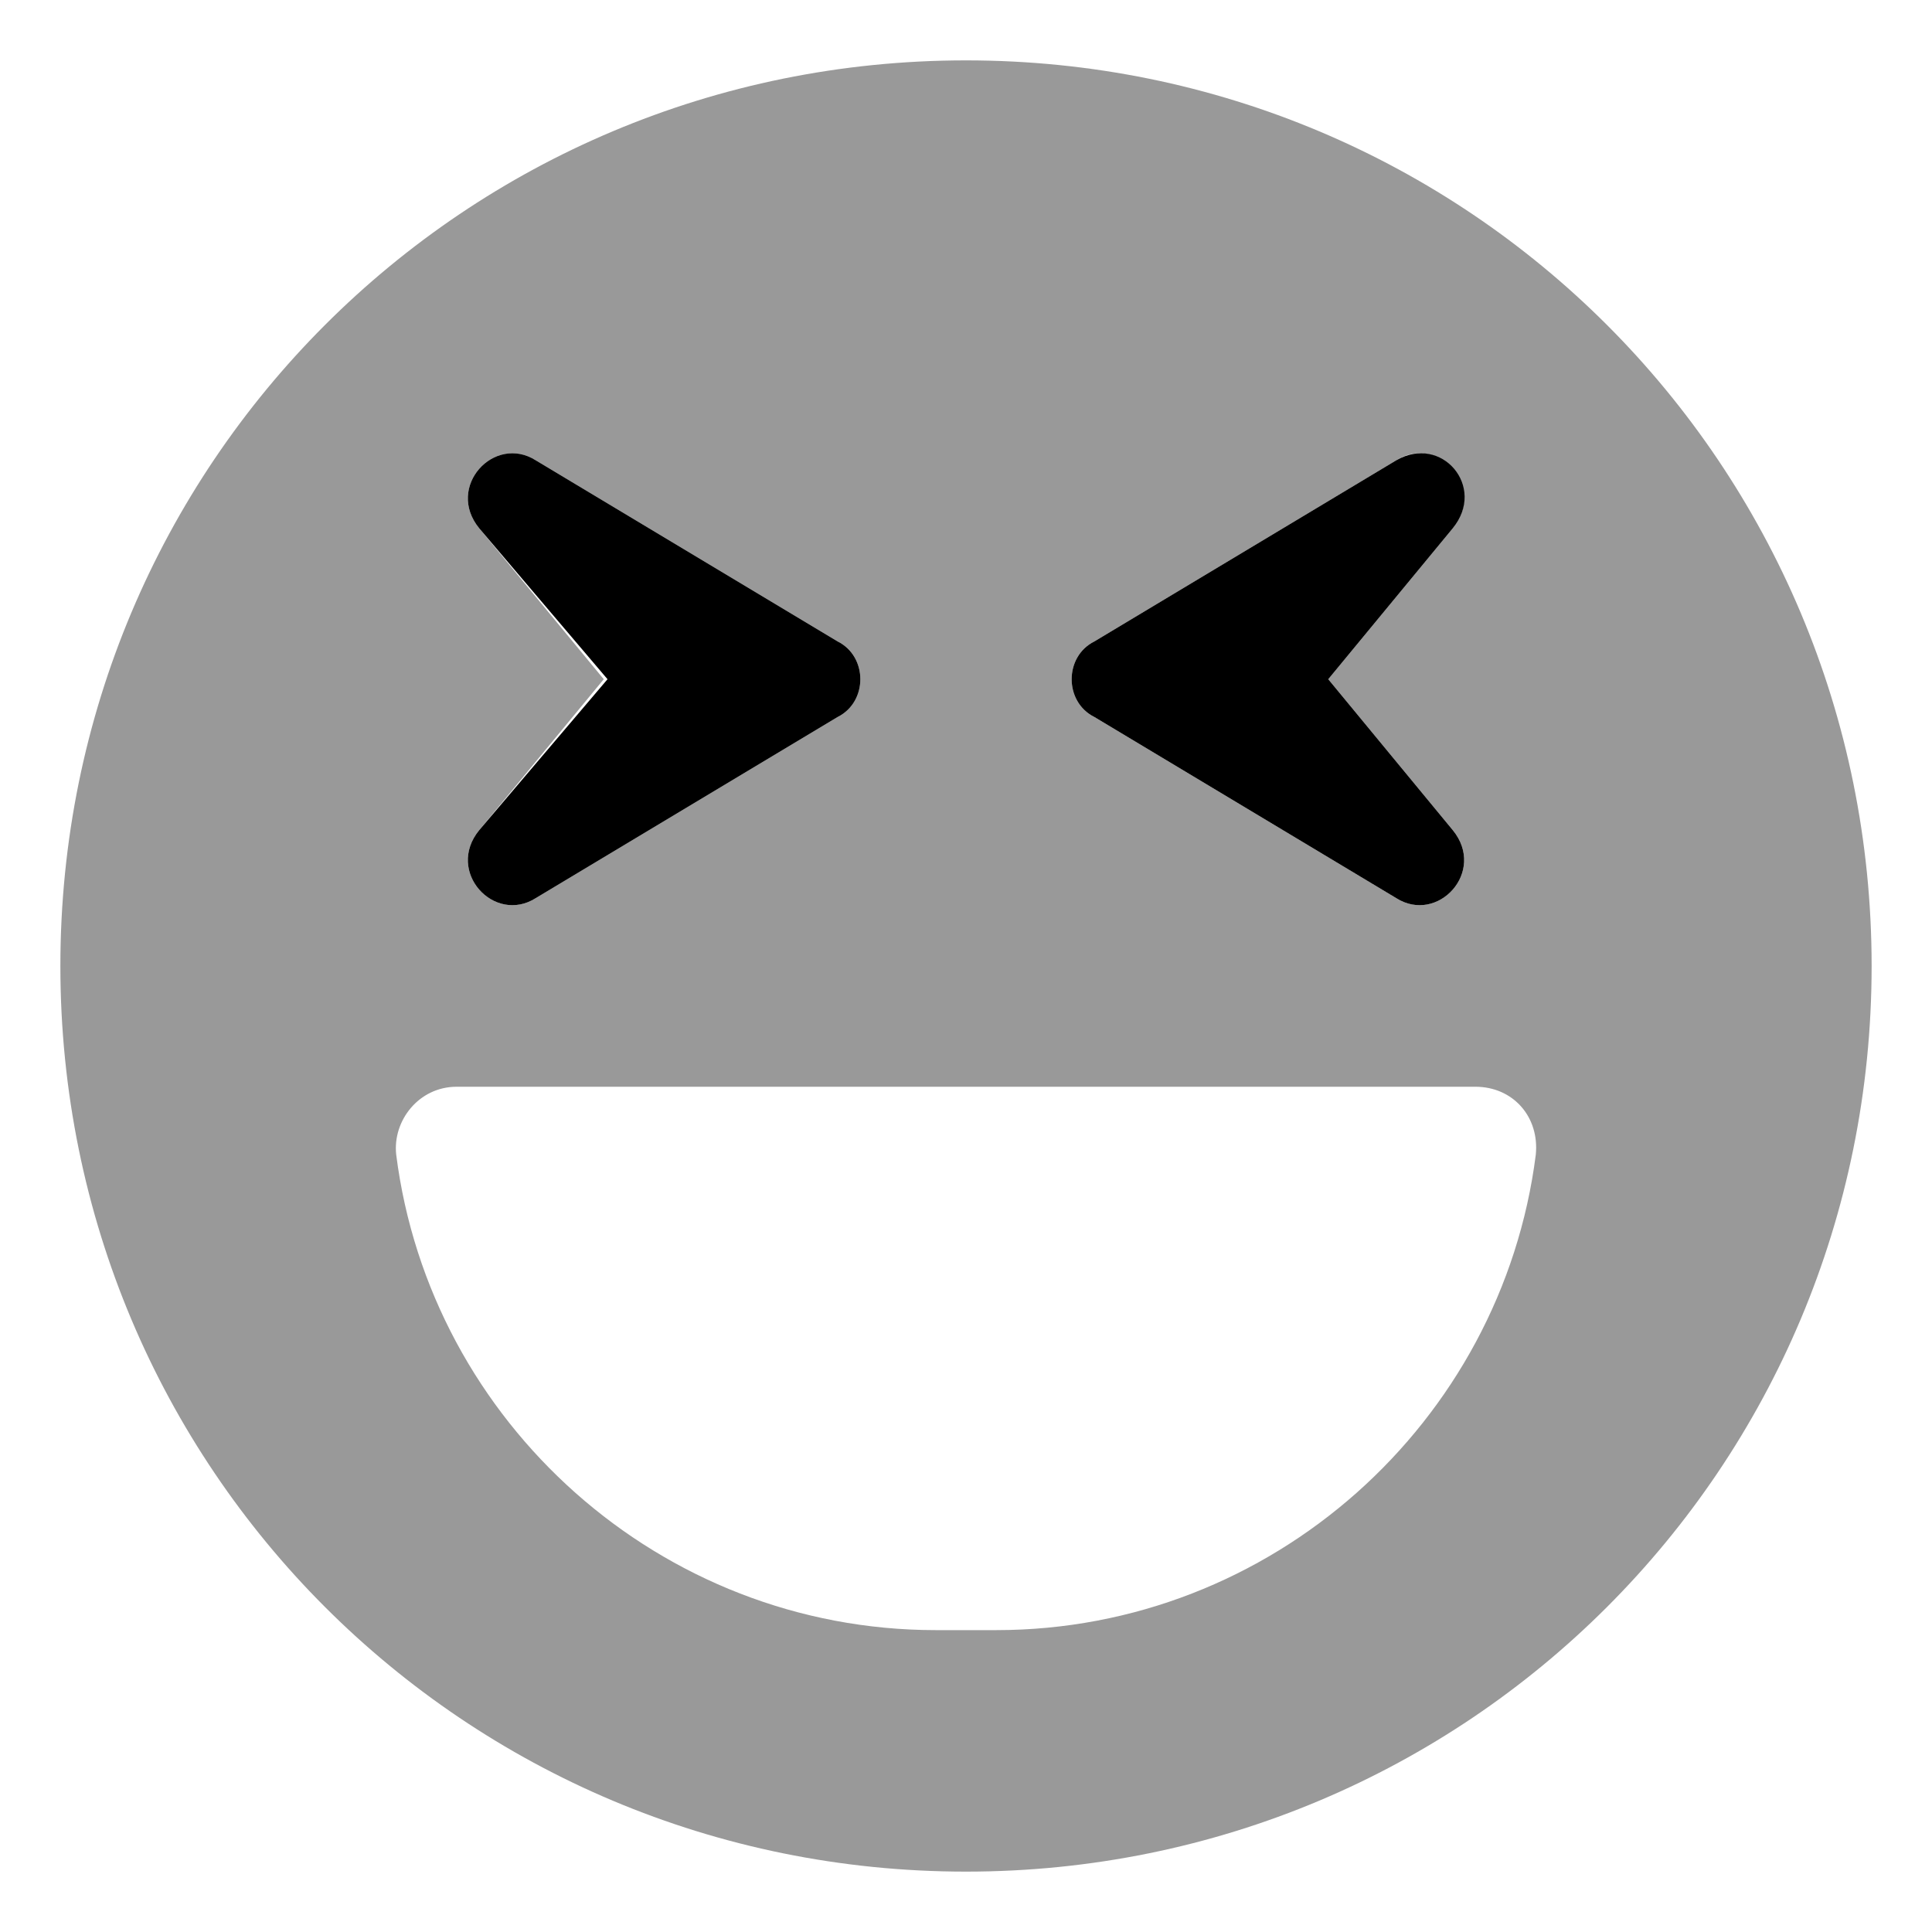 <svg xmlns="http://www.w3.org/2000/svg" viewBox="0 0 512 512"><!-- Font Awesome Pro 6.0.0-alpha1 by @fontawesome - https://fontawesome.com License - https://fontawesome.com/license (Commercial License) --><defs><style>.fa-secondary{opacity:.4}</style></defs><path d="M256 16C123 16 16 123 16 256C16 389 123 496 256 496S496 389 496 256C496 123 389 16 256 16ZM290 170L370 122C381 115 394 129 385 140L352 180L385 220C394 231 381 245 370 238L290 190C282 186 282 174 290 170ZM142 122L222 170C230 174 230 186 222 190L142 238C131 245 118 231 127 220L160 180L127 140C118 129 131 115 142 122ZM264 432H248C175 432 114 377 105 306C104 297 111 288 121 288H391C401 288 408 296 407 306C398 377 337 432 264 432Z" class="fa-secondary"/><path d="M385 220L352 180L385 140C394 129 382 115 370 122L290 170C282 174 282 186 290 190L370 238C381 245 394 231 385 220ZM142 122C131 115 118 129 127 140L161 180L127 220C118 231 131 245 142 238L222 190C230 186 230 174 222 170L142 122Z" class="fa-primary"/></svg>